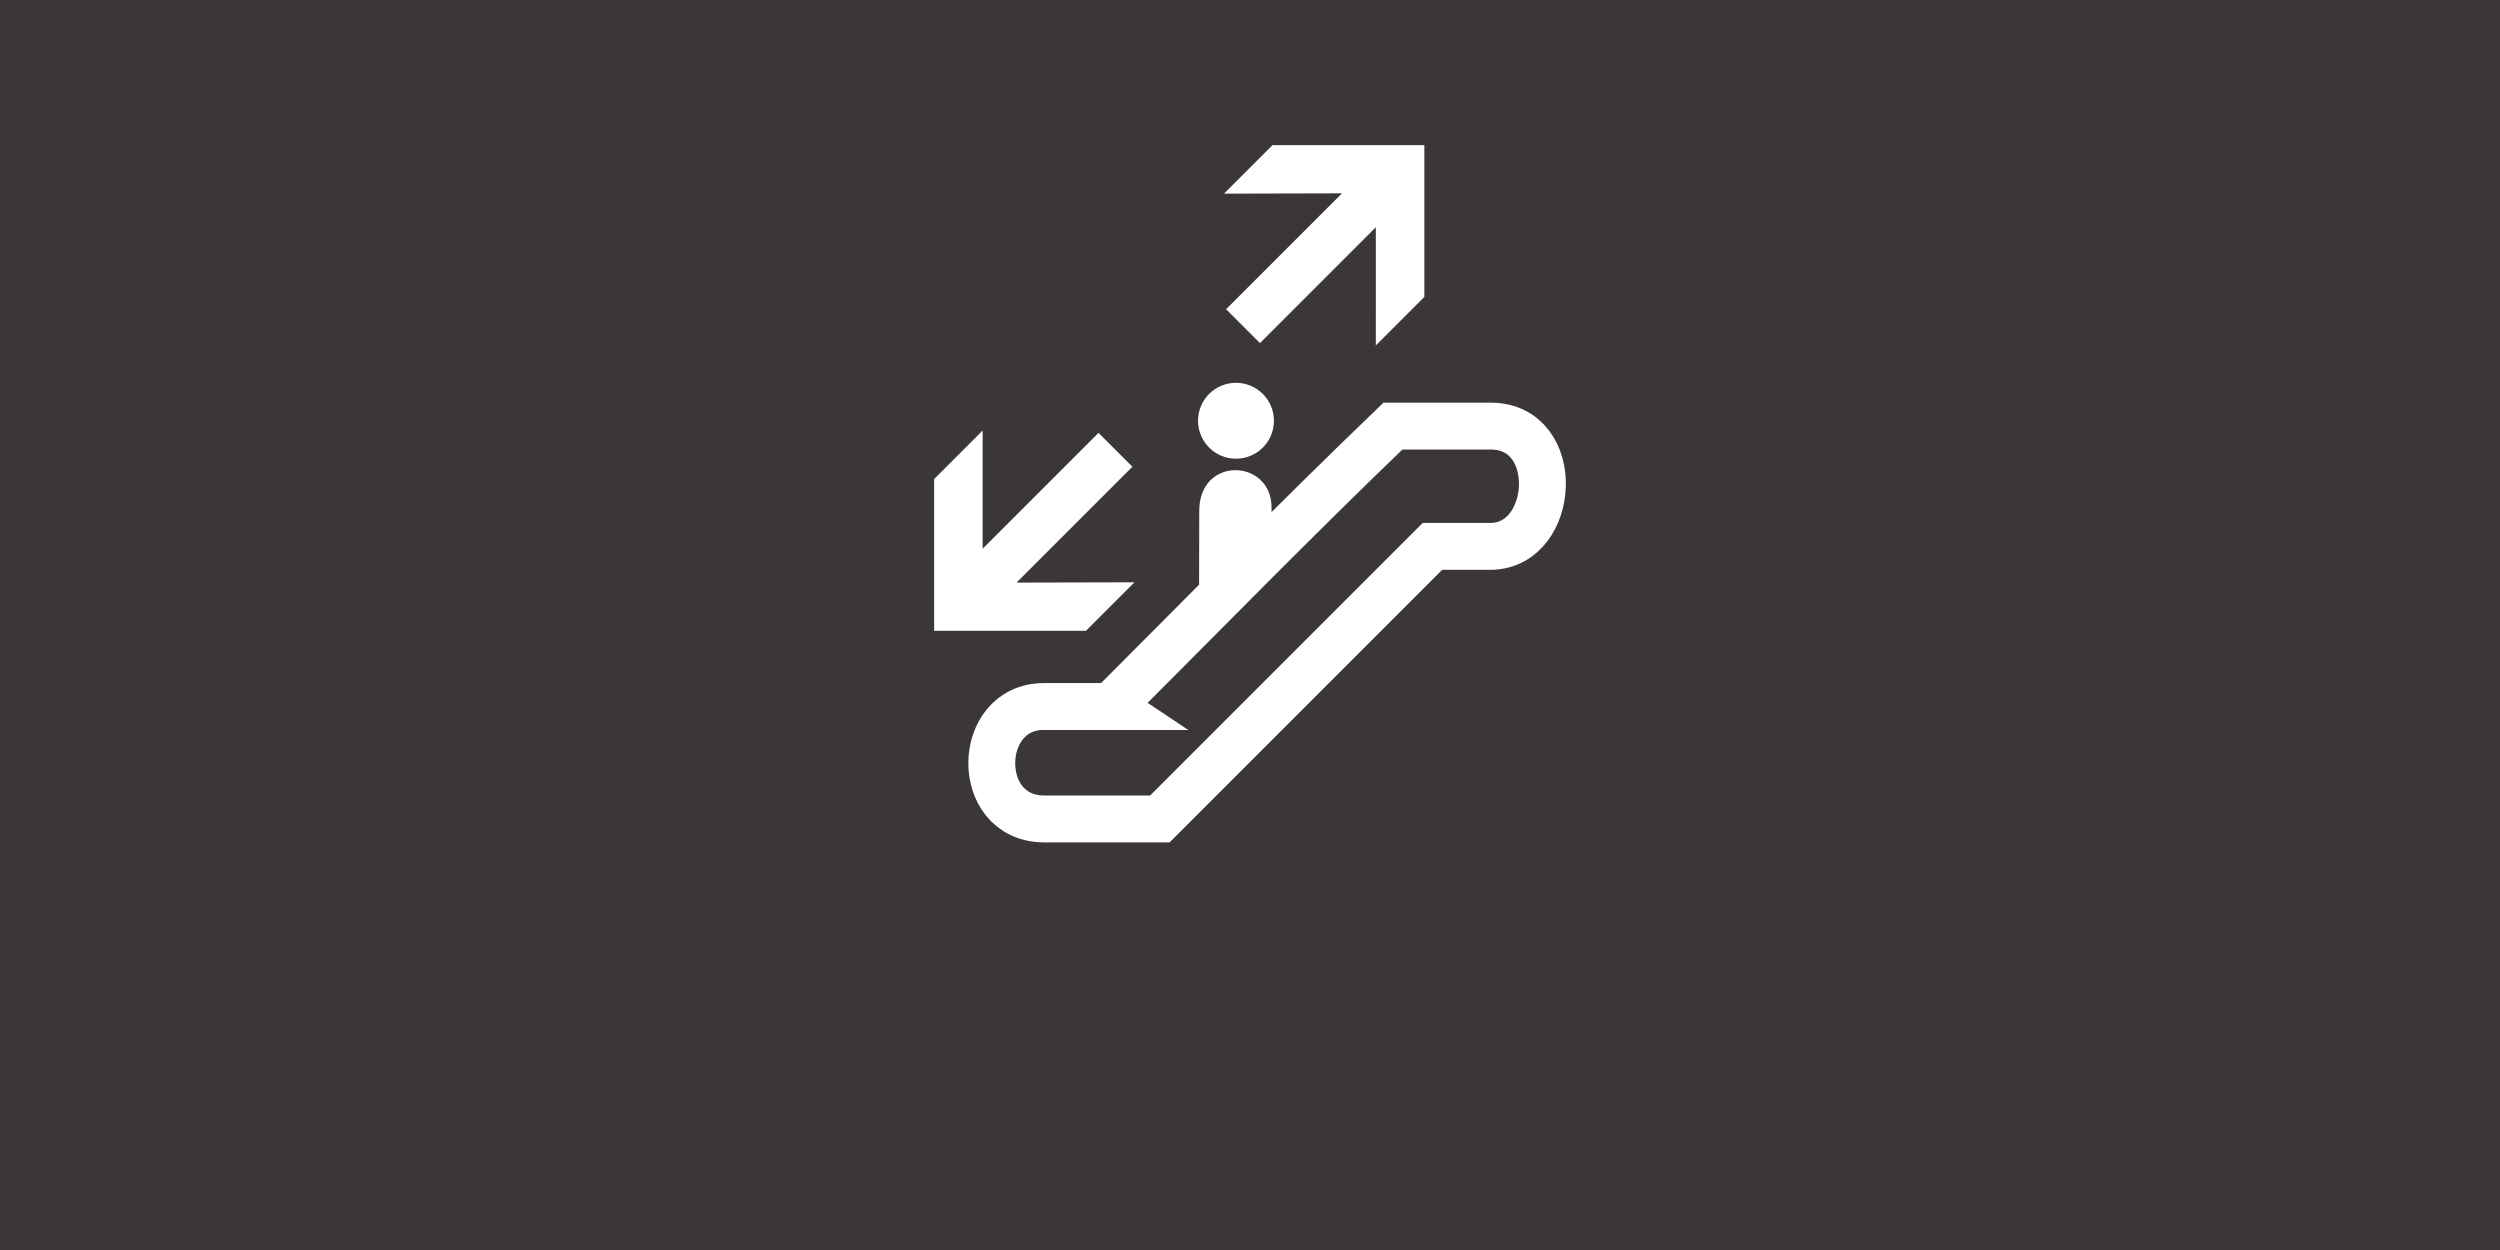 <?xml version="1.0" encoding="UTF-8" standalone="no"?>
<!-- Created with Inkscape (http://www.inkscape.org/) -->

<svg
   width="800"
   height="400"
   viewBox="0 0 211.667 105.833"
   version="1.1"
   id="svg5"
   sodipodi:docname="escalator.svg"
   inkscape:version="1.1 (c68e22c387, 2021-05-23)"
   xmlns:inkscape="http://www.inkscape.org/namespaces/inkscape"
   xmlns:sodipodi="http://sodipodi.sourceforge.net/DTD/sodipodi-0.dtd"
   xmlns="http://www.w3.org/2000/svg"
   xmlns:svg="http://www.w3.org/2000/svg">
  <sodipodi:namedview
     id="namedview7"
     pagecolor="#414141"
     bordercolor="#999999"
     borderopacity="1"
     inkscape:pageshadow="0"
     inkscape:pageopacity="0"
     inkscape:pagecheckerboard="true"
     inkscape:document-units="mm"
     showgrid="false"
     units="px"
     inkscape:snap-bbox="true"
     inkscape:bbox-nodes="true"
     inkscape:bbox-paths="true"
     inkscape:snap-bbox-edge-midpoints="true"
     inkscape:snap-bbox-midpoints="true"
     inkscape:object-paths="true"
     inkscape:snap-intersection-paths="true"
     inkscape:snap-smooth-nodes="true"
     inkscape:snap-midpoints="true"
     inkscape:snap-object-midpoints="true"
     inkscape:snap-center="true"
     inkscape:snap-text-baseline="true"
     inkscape:snap-page="true"
     inkscape:snap-nodes="true"
     inkscape:snap-others="true"
     inkscape:zoom="0.84764425"
     inkscape:cx="51.318699"
     inkscape:cy="112.07532"
     inkscape:window-width="1920"
     inkscape:window-height="1094"
     inkscape:window-x="-11"
     inkscape:window-y="-11"
     inkscape:window-maximized="1"
     inkscape:current-layer="layer1"
     inkscape:snap-global="true" />
  <defs
     id="defs2">
    <rect
       x="328.527"
       y="153.042"
       width="142.947"
       height="94.865"
       id="rect33960" />
    <rect
       x="328.527"
       y="153.042"
       width="142.947"
       height="94.865"
       id="rect20160" />
    <rect
       x="328.527"
       y="153.042"
       width="142.947"
       height="94.865"
       id="rect33960-5" />
    <rect
       x="328.527"
       y="153.042"
       width="142.947"
       height="94.865"
       id="rect33960-2" />
    <rect
       x="328.527"
       y="153.042"
       width="142.947"
       height="94.865"
       id="rect33960-5-7" />
    <clipPath
       id="clip_31">
      <path
         transform="matrix(1,0,0,-1,0,1720)"
         d="M 0,0 H 1600 V 1720 H 0 Z"
         id="path95" />
    </clipPath>
  </defs>
  <g
     inkscape:label="Layer 1"
     inkscape:groupmode="layer"
     id="layer1">
    <path
       id="rect868"
       style="fill:#3c3737;stroke:none;stroke-width:0.1;fill-opacity:1"
       d="M 0,0 H 211.667 V 105.833 H 0 Z" />
    <g
       id="g66325"
       transform="translate(0.099,-10.358)">
      <path
         style="fill:none;stroke:#ffffff;stroke-width:3.969;stroke-linecap:butt;stroke-linejoin:miter;stroke-miterlimit:4;stroke-dasharray:none;stroke-opacity:1"
         d="m 93.954,70.178 h -5.683 c -5.768,0 -5.966,9.468 0,9.517 h 9.831 L 121.181,56.616 h 5.02 c 5.423,-0.148 6.015,-10.081 0,-10.18 h -8.367 c -8.084,7.758 -15.949,15.809 -23.881,23.741 z"
         id="path64228"
         sodipodi:nodetypes="ccccccccc" />
      <path
         style="fill:#ffffff;fill-opacity:1;stroke:none;stroke-width:0.265px;stroke-linecap:butt;stroke-linejoin:miter;stroke-opacity:1"
         d="m 107.56,56.519 v -3.173 c 0.019,-4.155 -6.161,-4.428 -6.122,0.312 l -0.019,9.021 c 2.047,-2.054 4.094,-4.107 6.141,-6.16 z"
         id="path64944"
         sodipodi:nodetypes="ccccc" />
      <circle
         style="fill:#ffffff;fill-opacity:1;stroke:#ffffff;stroke-width:3.539;stroke-miterlimit:4;stroke-dasharray:none;stroke-opacity:1"
         id="path65937"
         cx="104.547"
         cy="45.982"
         r="1.444" />
      <path
         d="m 120.496,22.645 v 0 h -12.852 l -4.107,4.107 9.986,-0.025 -9.812,9.812 2.866,2.866 9.812,-9.812 -0.001,10.01 4.107,-4.107 z"
         fill="#2c292a"
         fill-rule="evenodd"
         id="path11534"
         style="fill:#ffffff;fill-opacity:1;stroke:none;stroke-width:0.098;stroke-dasharray:none;stroke-opacity:1" />
      <path
         d="m 78.991,63.767 v 0 h 12.852 l 4.107,-4.107 -9.986,0.025 9.812,-9.812 -2.866,-2.866 -9.812,9.812 10e-4,-10.01 -4.107,4.107 z"
         fill="#2c292a"
         fill-rule="evenodd"
         id="path11534-1"
         style="fill:#ffffff;fill-opacity:1;stroke:none;stroke-width:0.098;stroke-dasharray:none;stroke-opacity:1" />
    </g>
  </g>
</svg>

